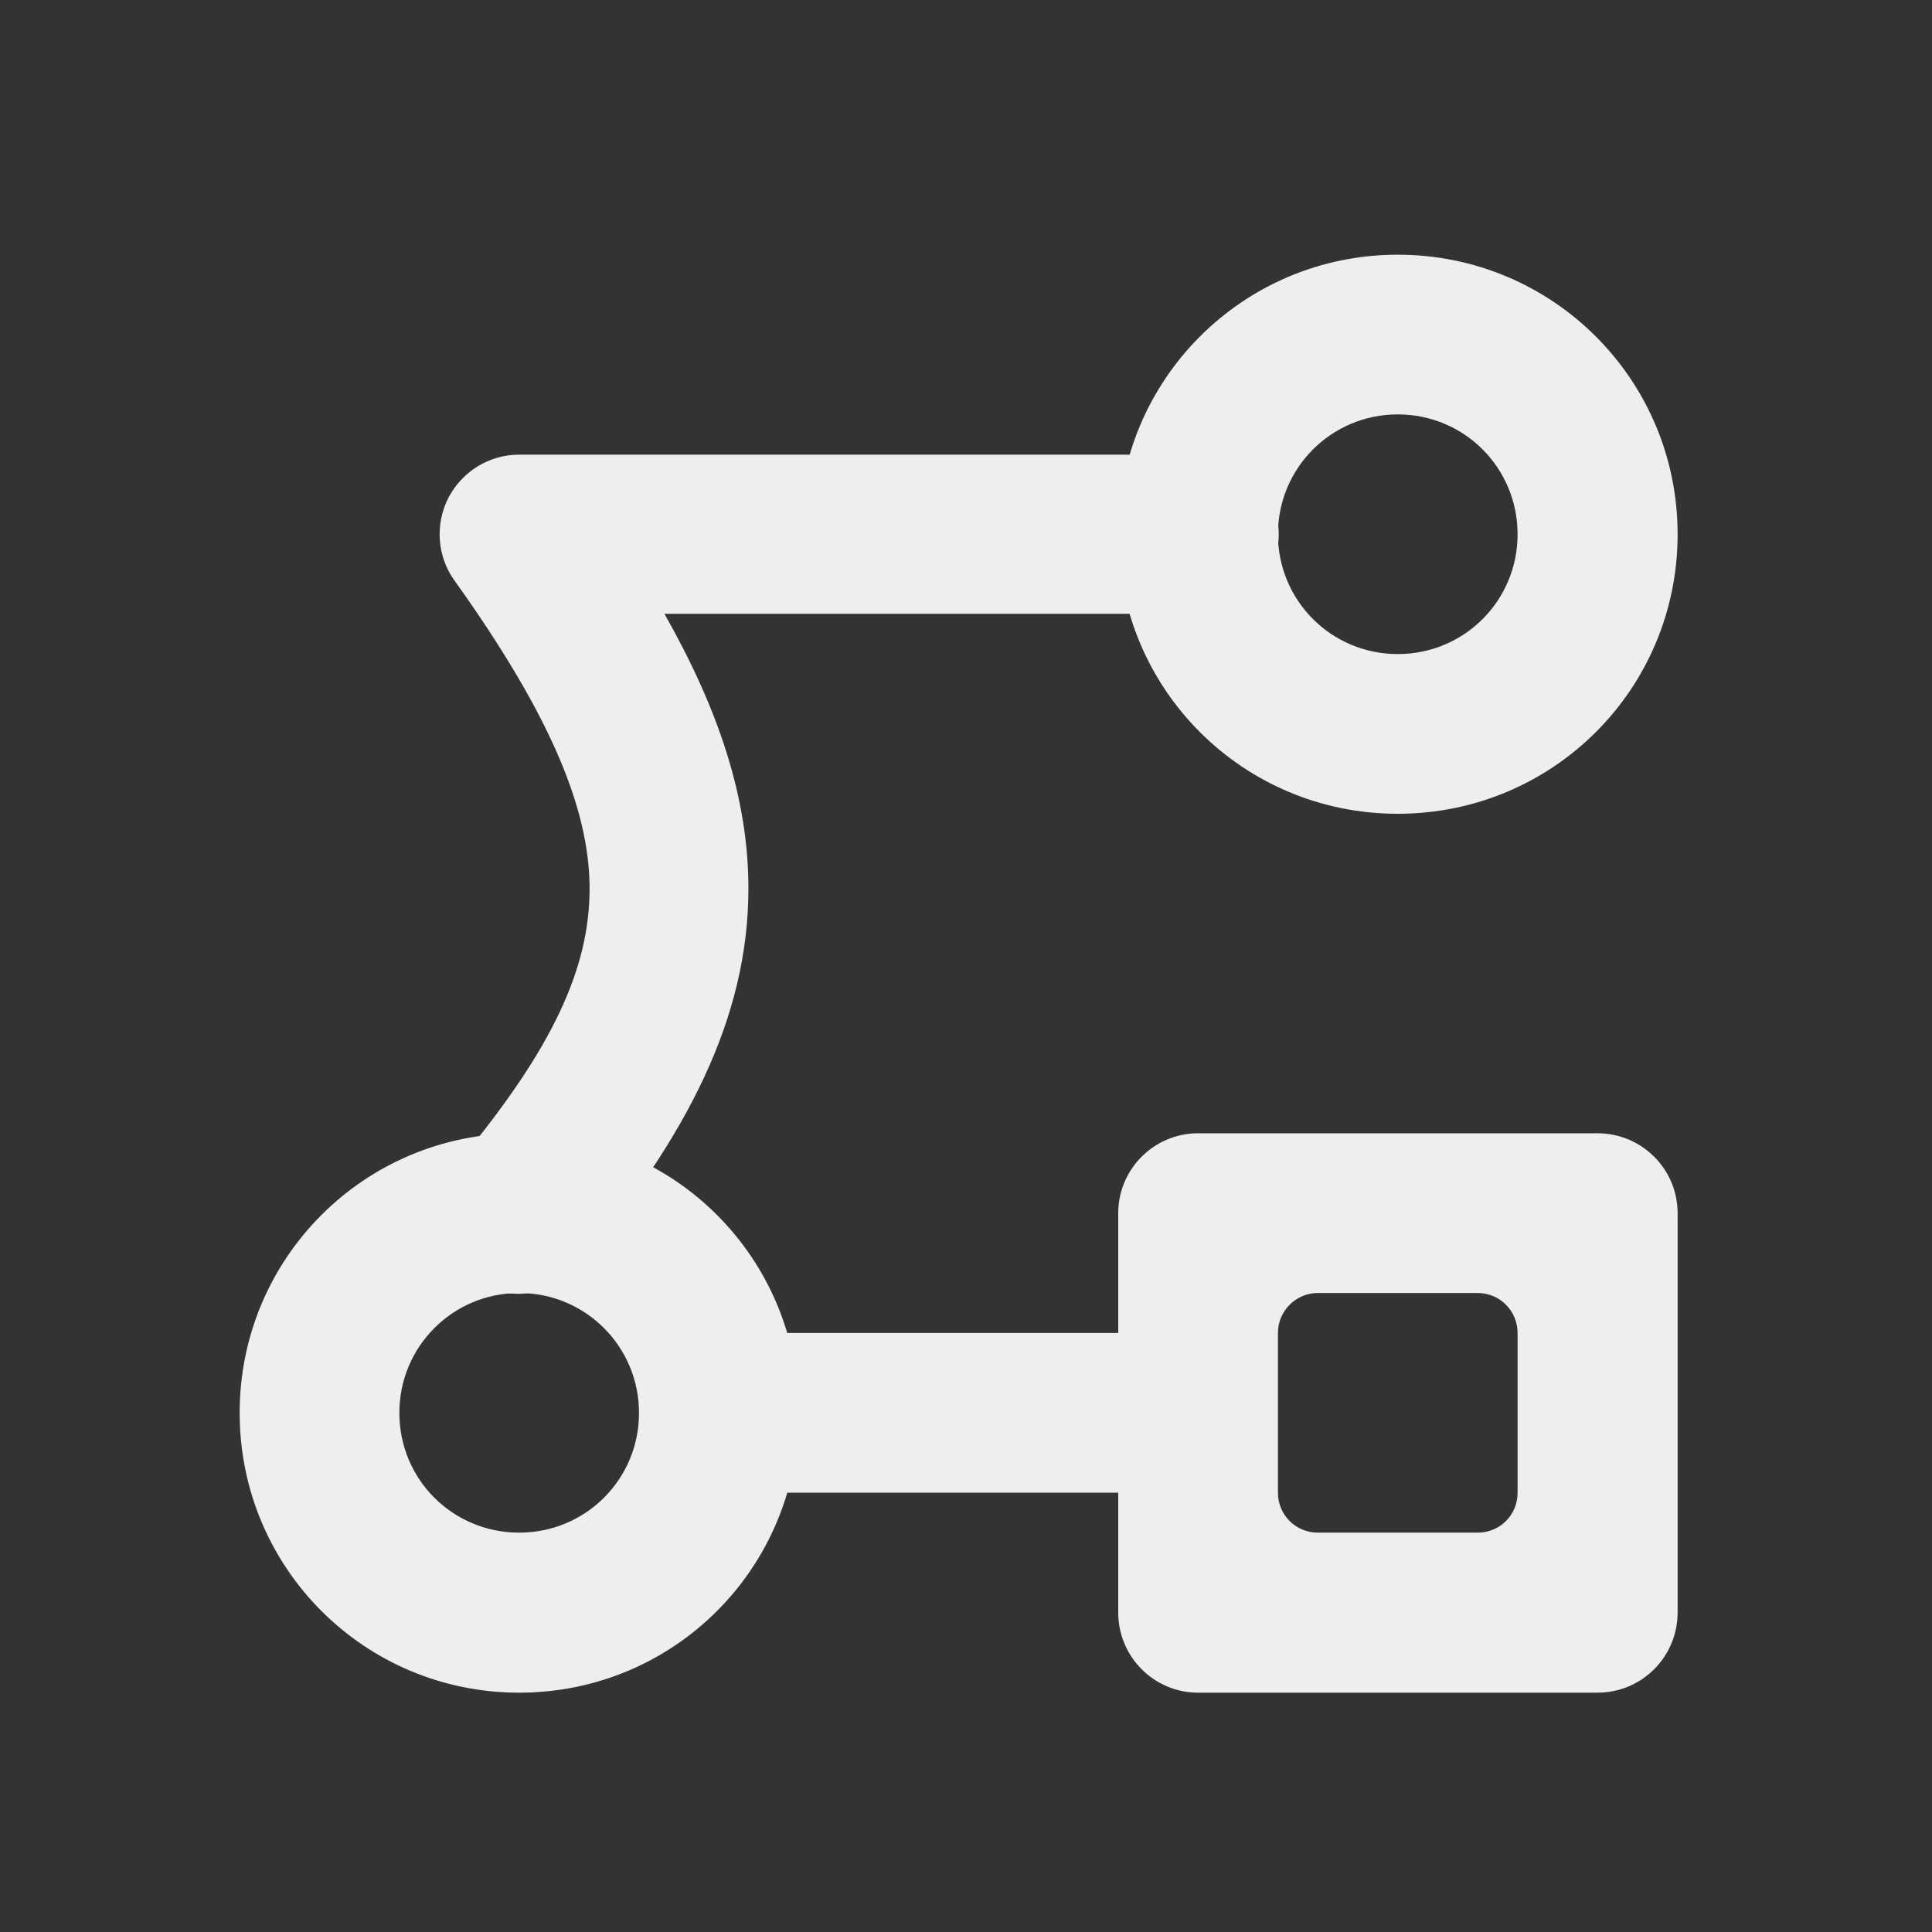 
<svg xmlns="http://www.w3.org/2000/svg" xmlns:xlink="http://www.w3.org/1999/xlink" width="24px" height="24px" viewBox="0 0 24 24" version="1.1">
<rect x="0" y="0" width="24" height="24" fill="#333333" stroke="none"/>
<g id="surface1">
     <defs>
  <style id="current-color-scheme" type="text/css">
   .ColorScheme-Text { color:#eeeeee; } .ColorScheme-Highlight { color:#424242; }
  </style>
 </defs>
<path style="fill:currentColor" class="ColorScheme-Text" d="M 14.883 14.078 C 14.336 14.078 13.891 14.523 13.891 15.07 L 13.891 20.031 C 13.891 20.582 14.336 21.027 14.883 21.027 L 19.844 21.027 C 20.395 21.027 20.84 20.582 20.84 20.031 L 20.84 15.07 C 20.84 14.523 20.395 14.078 19.844 14.078 Z M 16.371 16.062 L 18.355 16.062 C 18.633 16.062 18.852 16.285 18.852 16.559 L 18.852 18.543 C 18.852 18.82 18.633 19.039 18.355 19.039 L 16.371 19.039 C 16.098 19.039 15.875 18.82 15.875 18.543 L 15.875 16.559 C 15.875 16.285 16.098 16.062 16.371 16.062 Z M 16.371 16.062 "/>
     <defs>
  <style id="current-color-scheme" type="text/css">
   .ColorScheme-Text { color:#eeeeee; } .ColorScheme-Highlight { color:#424242; }
  </style>
 </defs>
<path style="fill:currentColor" class="ColorScheme-Text" d="M 14.883 17.055 L 14.883 18.047 C 14.883 18.324 14.66 18.543 14.387 18.543 L 9.426 18.543 C 9.152 18.543 8.93 18.324 8.93 18.047 L 8.93 17.055 C 8.93 16.781 9.152 16.559 9.426 16.559 L 14.387 16.559 C 14.66 16.559 14.883 16.781 14.883 17.055 Z M 14.883 17.055 "/>
     <defs>
  <style id="current-color-scheme" type="text/css">
   .ColorScheme-Text { color:#eeeeee; } .ColorScheme-Highlight { color:#424242; }
  </style>
 </defs>
<path style="fill:currentColor" class="ColorScheme-Text" d="M 6.449 14.078 C 4.527 14.078 2.977 15.629 2.977 17.551 C 2.977 19.477 4.527 21.027 6.449 21.027 C 8.375 21.027 9.922 19.477 9.922 17.551 C 9.922 15.629 8.375 14.078 6.449 14.078 Z M 6.449 16.062 C 7.273 16.062 7.938 16.727 7.938 17.551 C 7.938 18.379 7.273 19.039 6.449 19.039 C 5.625 19.039 4.961 18.379 4.961 17.551 C 4.961 16.727 5.625 16.062 6.449 16.062 Z M 6.449 16.062 "/>
     <defs>
  <style id="current-color-scheme" type="text/css">
   .ColorScheme-Text { color:#eeeeee; } .ColorScheme-Highlight { color:#424242; }
  </style>
 </defs>
<path style="fill:currentColor" class="ColorScheme-Text" d="M 17.363 3.164 C 15.441 3.164 13.891 4.715 13.891 6.637 C 13.891 8.562 15.441 10.109 17.363 10.109 C 19.289 10.109 20.84 8.562 20.84 6.637 C 20.84 4.715 19.289 3.164 17.363 3.164 Z M 17.363 5.148 C 18.191 5.148 18.852 5.812 18.852 6.637 C 18.852 7.461 18.191 8.125 17.363 8.125 C 16.539 8.125 15.875 7.461 15.875 6.637 C 15.875 5.812 16.539 5.148 17.363 5.148 Z M 17.363 5.148 "/>
     <defs>
  <style id="current-color-scheme" type="text/css">
   .ColorScheme-Text { color:#eeeeee; } .ColorScheme-Highlight { color:#424242; }
  </style>
 </defs>
<path style="fill:currentColor" class="ColorScheme-Text" d="M 6.449 5.648 C 6.078 5.648 5.742 5.855 5.57 6.184 C 5.402 6.516 5.43 6.91 5.645 7.211 C 6.836 8.875 7.324 10.051 7.324 11.039 C 7.324 12.031 6.863 13.035 5.691 14.441 C 5.461 14.711 5.391 15.086 5.512 15.418 C 5.633 15.754 5.926 15.996 6.277 16.059 C 6.629 16.117 6.984 15.98 7.207 15.703 C 8.52 14.133 9.297 12.656 9.297 11.039 C 9.297 9.906 8.922 8.805 8.254 7.625 L 14.883 7.625 C 15.242 7.629 15.57 7.441 15.75 7.137 C 15.93 6.828 15.93 6.445 15.75 6.141 C 15.57 5.832 15.242 5.645 14.883 5.648 Z M 6.449 5.648 "/>
</g>
</svg>
